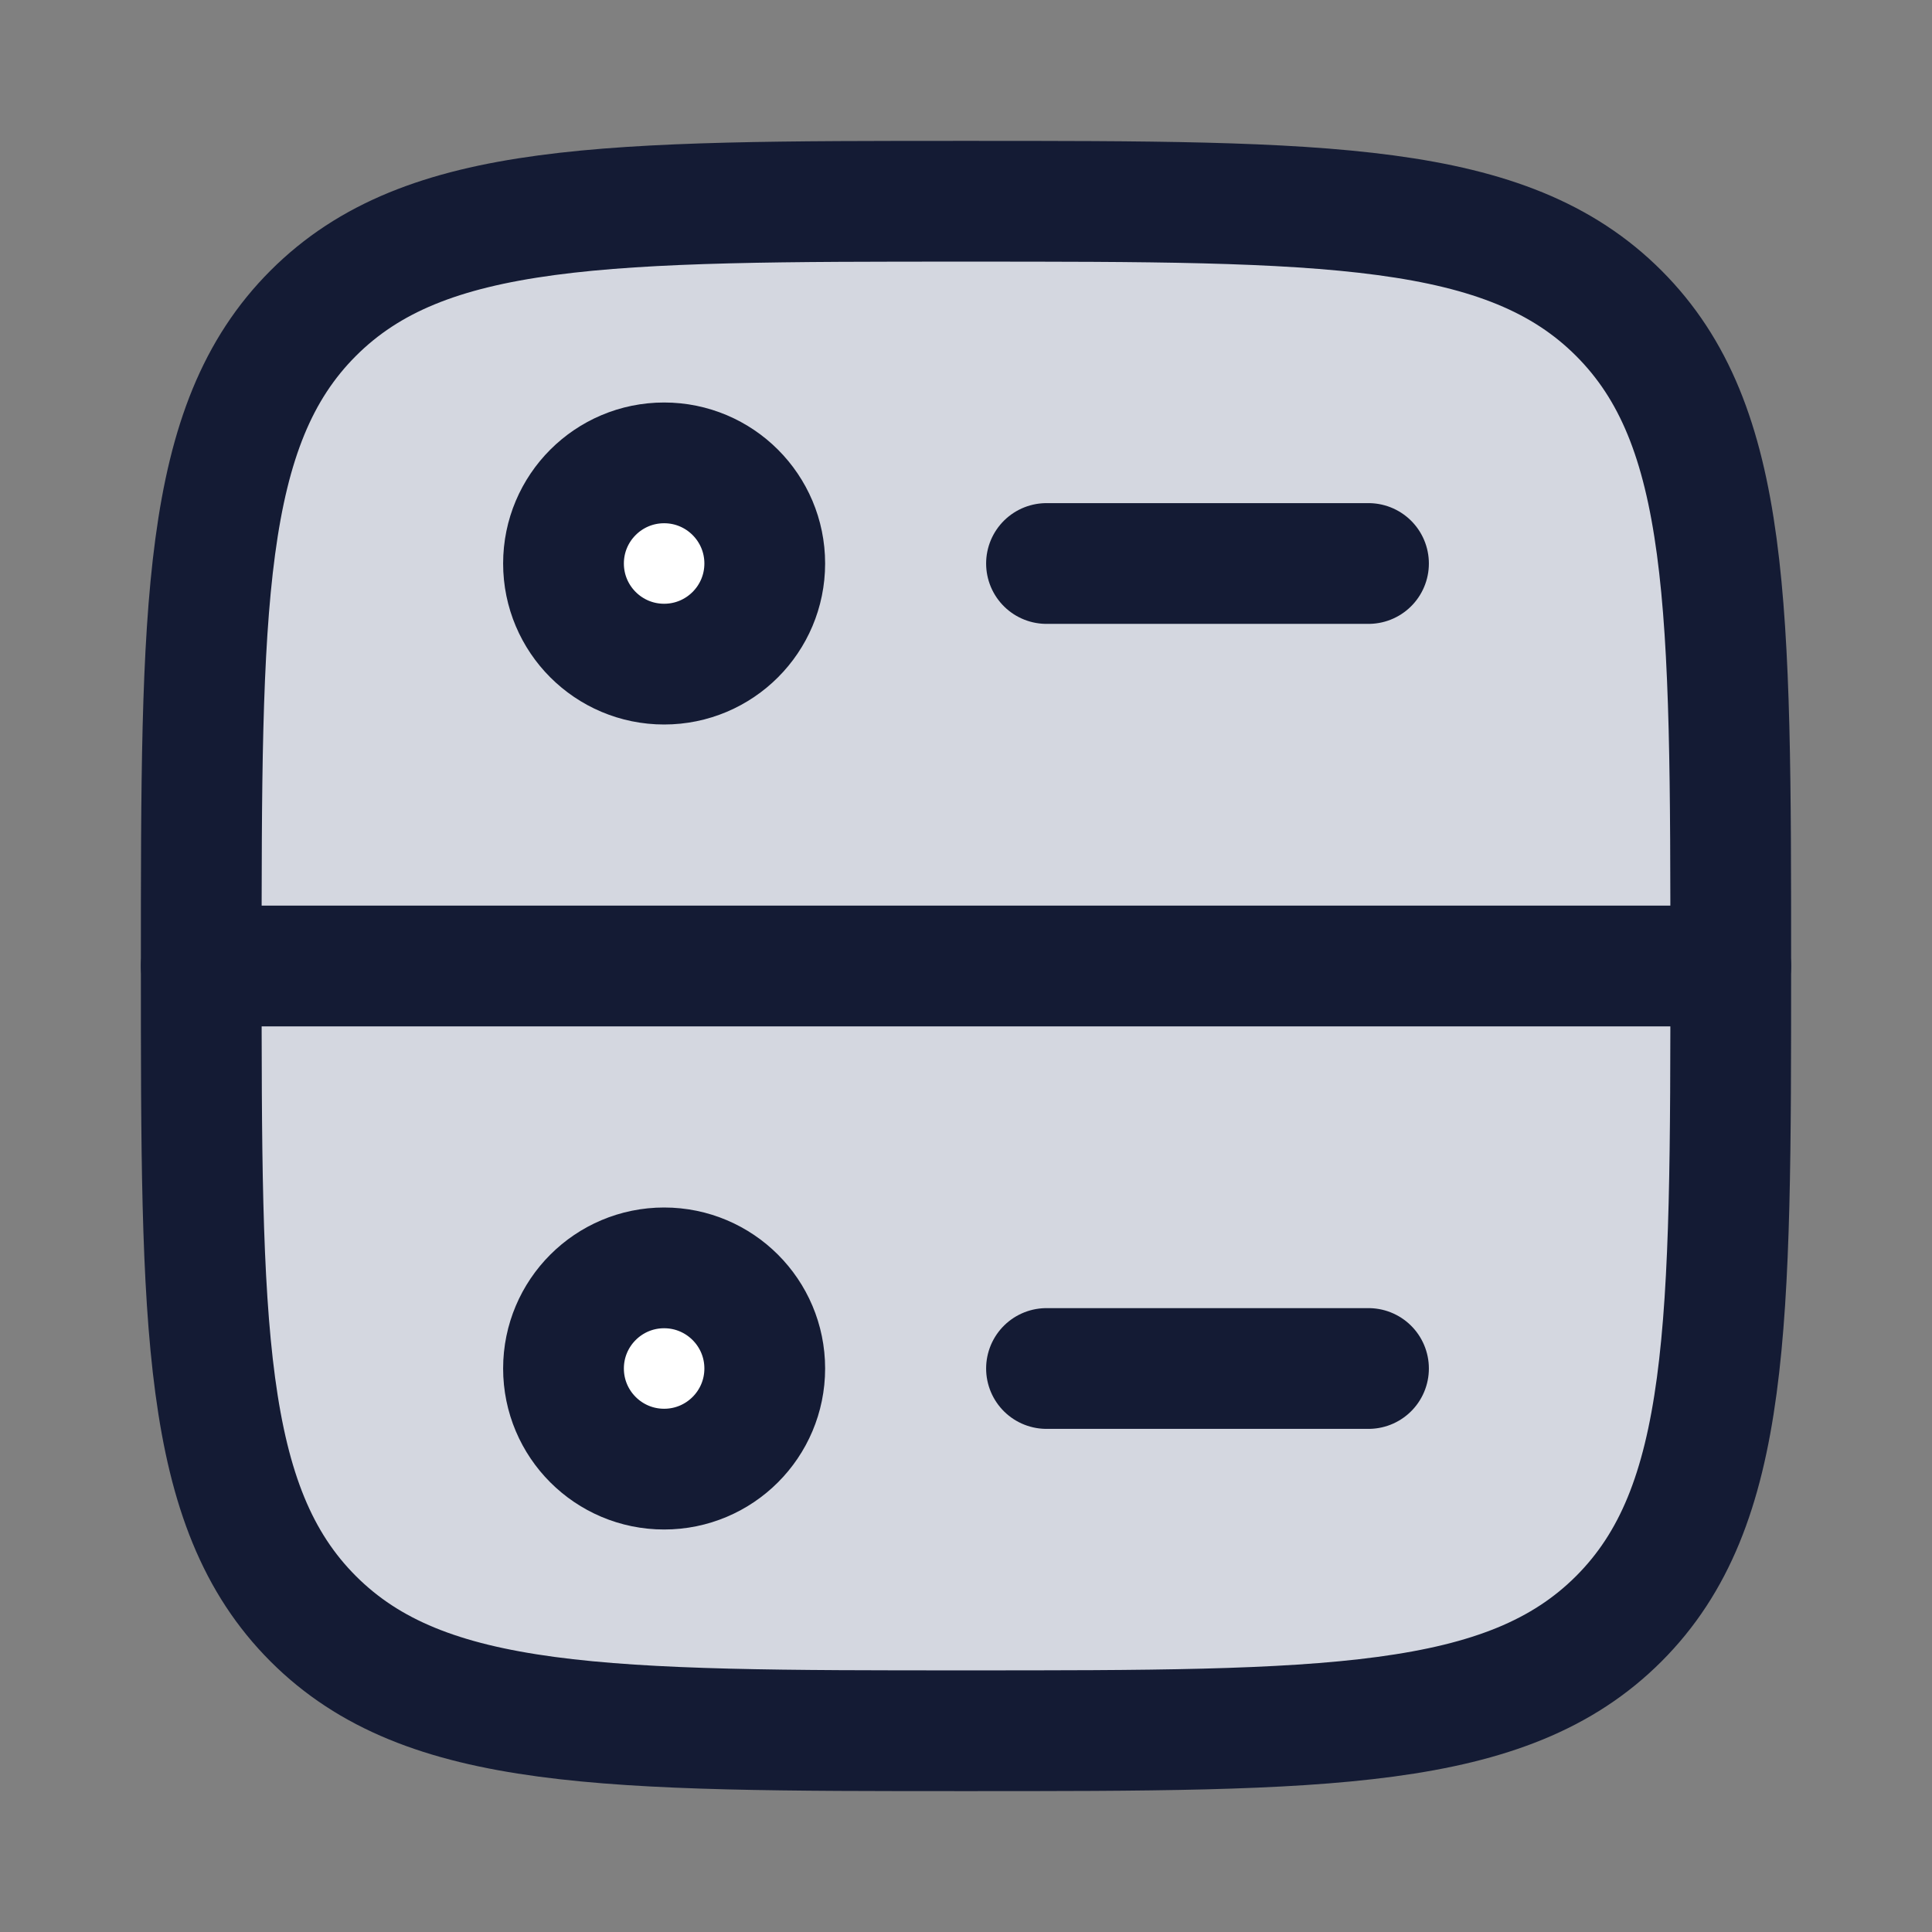 <svg width="24" height="24" viewBox="0 0 24 24" fill="none" xmlns="http://www.w3.org/2000/svg">
<rect x="0" y="0" width="24" height="24" fill="#808080" stroke="none"/>
<path d="M2.5 12C2.5 7.522 2.5 5.282 3.891 3.891C5.282 2.5 7.522 2.5 12 2.5C16.478 2.5 18.718 2.5 20.109 3.891C21.5 5.282 21.5 7.522 21.5 12C21.5 16.478 21.5 18.718 20.109 20.109C18.718 21.5 16.478 21.5 12 21.5C7.522 21.5 5.282 21.5 3.891 20.109C2.5 18.718 2.5 16.478 2.5 12Z" fill="#D4D7E0"/>
<circle cx="8.25" cy="7" r="1.25" fill="white"/>
<circle cx="8.25" cy="17" r="1.25" fill="white"/>
<path d="M2.5 12C2.5 7.522 2.5 5.282 3.891 3.891C5.282 2.5 7.522 2.5 12 2.5C16.478 2.5 18.718 2.5 20.109 3.891C21.5 5.282 21.5 7.522 21.5 12C21.5 16.478 21.5 18.718 20.109 20.109C18.718 21.5 16.478 21.5 12 21.5C7.522 21.5 5.282 21.5 3.891 20.109C2.5 18.718 2.5 16.478 2.5 12Z" stroke="#141B34" stroke-width="1.5"/>
<path d="M2.5 12H21.5" stroke="#141B34" stroke-width="1.5" stroke-linecap="round" stroke-linejoin="round"/>
<path d="M13 7L17 7" stroke="#141B34" stroke-width="1.5" stroke-linecap="round" stroke-linejoin="round"/>
<circle cx="8.25" cy="7" r="1.25" stroke="#141B34" stroke-width="1.5" stroke-linecap="round" stroke-linejoin="round"/>
<circle cx="8.25" cy="17" r="1.25" stroke="#141B34" stroke-width="1.5" stroke-linecap="round" stroke-linejoin="round"/>
<path d="M13 17L17 17" stroke="#141B34" stroke-width="1.5" stroke-linecap="round" stroke-linejoin="round"/>
</svg>
